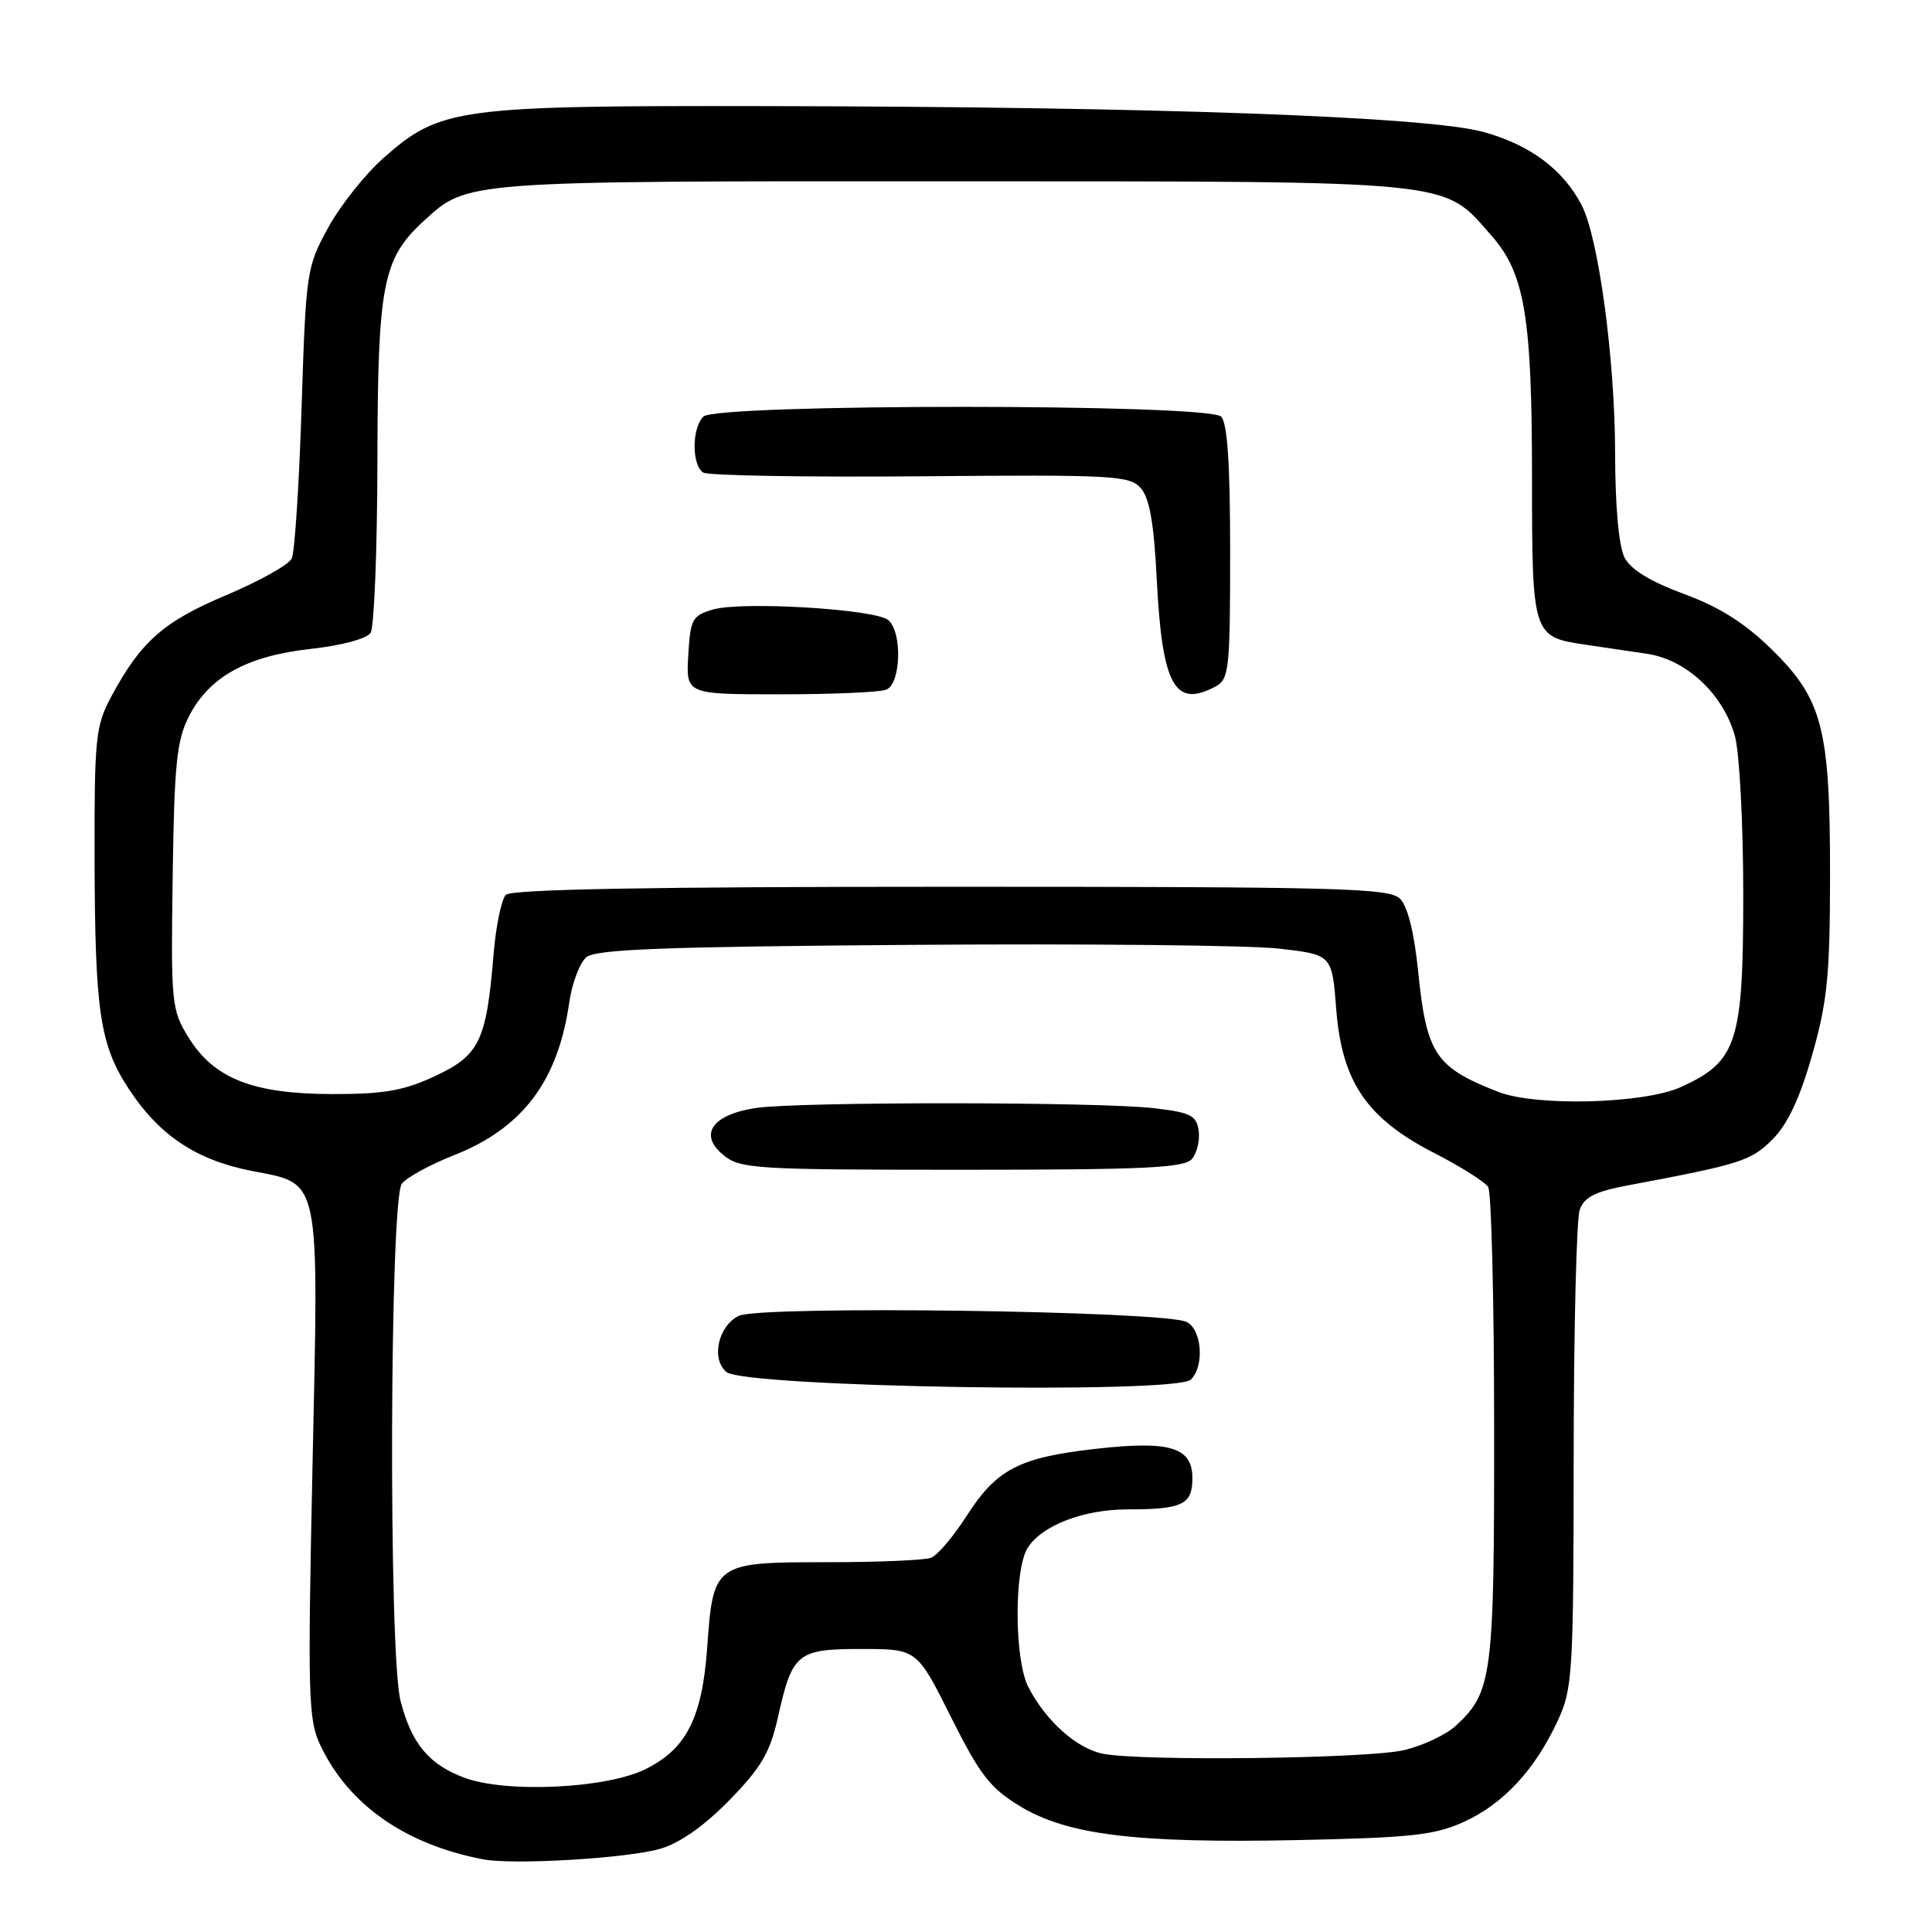 <?xml version="1.0" encoding="UTF-8" standalone="no"?>
<!DOCTYPE svg PUBLIC "-//W3C//DTD SVG 1.1//EN" "http://www.w3.org/Graphics/SVG/1.1/DTD/svg11.dtd" >
<svg xmlns="http://www.w3.org/2000/svg" xmlns:xlink="http://www.w3.org/1999/xlink" version="1.1" viewBox="0 0 256 256">
 <g >
 <path fill="currentColor"
d=" M 87.50 244.97 C 90.08 244.22 93.32 241.94 96.65 238.53 C 100.87 234.21 102.03 232.22 103.07 227.59 C 104.99 219.01 105.61 218.50 114.17 218.50 C 121.50 218.50 121.50 218.50 126.00 227.50 C 129.83 235.16 131.19 236.92 135.12 239.31 C 141.41 243.15 150.55 244.26 172.00 243.82 C 187.09 243.50 190.12 243.17 194.03 241.38 C 199.22 239.01 203.39 234.50 206.41 228.00 C 208.38 223.75 208.50 221.82 208.52 193.00 C 208.53 176.22 208.89 161.51 209.32 160.31 C 209.92 158.61 211.37 157.88 215.80 157.05 C 230.66 154.26 232.02 153.83 234.87 150.97 C 236.87 148.97 238.48 145.55 240.12 139.79 C 242.14 132.69 242.48 129.27 242.49 116.00 C 242.50 96.48 241.51 92.66 234.72 86.01 C 231.19 82.55 227.81 80.42 223.12 78.70 C 218.68 77.06 216.09 75.48 215.26 73.88 C 214.50 72.40 214.02 67.14 214.01 60.00 C 213.99 47.57 211.81 31.45 209.57 27.17 C 207.09 22.42 202.70 19.16 196.50 17.47 C 189.03 15.44 152.79 14.14 101.43 14.06 C 60.60 13.99 58.35 14.30 50.86 20.89 C 48.43 23.03 45.11 27.20 43.50 30.14 C 40.63 35.37 40.54 35.94 39.96 54.00 C 39.64 64.17 39.05 73.17 38.66 74.00 C 38.27 74.83 34.36 77.01 29.98 78.86 C 21.65 82.36 18.64 85.02 14.70 92.38 C 12.68 96.17 12.50 97.85 12.53 113.50 C 12.58 134.21 13.22 138.47 17.17 144.45 C 21.17 150.48 26.04 153.71 33.29 155.14 C 42.57 156.96 42.24 155.35 41.41 194.20 C 40.76 224.87 40.84 227.87 42.46 231.28 C 46.19 239.14 53.67 244.38 64.00 246.37 C 68.00 247.14 83.14 246.24 87.50 244.97 Z  M 61.54 235.56 C 56.82 233.81 54.49 230.99 53.06 225.31 C 51.47 218.99 51.64 158.83 53.25 156.84 C 53.94 155.99 57.03 154.30 60.11 153.09 C 69.23 149.50 73.92 143.30 75.43 132.83 C 75.80 130.26 76.82 127.56 77.70 126.83 C 78.97 125.78 88.08 125.44 120.90 125.20 C 143.78 125.03 165.65 125.25 169.50 125.70 C 176.50 126.50 176.50 126.50 177.06 133.74 C 177.81 143.36 181.10 148.19 190.04 152.78 C 193.54 154.58 196.76 156.60 197.19 157.28 C 197.62 157.95 197.98 172.35 197.98 189.28 C 198.00 222.23 197.74 224.21 192.88 228.69 C 191.57 229.89 188.47 231.34 186.00 231.91 C 181.11 233.04 151.19 233.39 146.14 232.38 C 142.65 231.68 138.59 228.05 136.26 223.54 C 134.41 219.97 134.35 208.02 136.16 205.12 C 138.03 202.13 143.55 200.00 149.45 200.00 C 156.68 200.00 158.00 199.36 158.00 195.87 C 158.00 191.75 155.02 190.86 145.08 191.99 C 135.01 193.14 132.05 194.68 128.08 200.87 C 126.34 203.59 124.22 206.09 123.37 206.41 C 122.53 206.74 116.32 207.00 109.57 207.00 C 94.66 207.00 94.50 207.11 93.71 218.28 C 93.04 227.65 90.95 231.76 85.49 234.44 C 80.29 237.00 67.08 237.62 61.54 235.56 Z  M 157.80 182.80 C 159.61 180.99 159.27 176.21 157.25 175.17 C 154.38 173.69 100.71 172.96 97.88 174.36 C 95.15 175.72 94.19 180.09 96.26 181.80 C 98.70 183.82 155.85 184.75 157.80 182.80 Z  M 157.95 153.56 C 158.61 152.76 159.01 151.07 158.83 149.81 C 158.54 147.81 157.75 147.41 153.00 146.85 C 145.70 145.98 105.68 145.97 100.11 146.82 C 94.33 147.71 92.54 150.34 95.86 153.06 C 98.08 154.88 100.02 155.00 127.49 155.00 C 151.79 155.00 156.96 154.75 157.95 153.56 Z  M 198.50 144.67 C 190.17 141.41 189.02 139.67 187.90 128.63 C 187.40 123.60 186.52 120.09 185.52 119.09 C 184.10 117.67 177.57 117.50 126.01 117.50 C 86.18 117.50 67.77 117.83 67.03 118.57 C 66.44 119.16 65.70 122.76 65.39 126.57 C 64.45 137.94 63.53 139.84 57.64 142.59 C 53.48 144.53 50.88 144.98 44.00 144.97 C 33.50 144.95 28.35 142.92 24.97 137.45 C 22.73 133.82 22.64 132.99 22.88 116.17 C 23.09 101.25 23.41 98.11 25.03 94.93 C 27.71 89.68 32.72 86.91 41.20 85.98 C 45.29 85.53 48.62 84.63 49.11 83.85 C 49.58 83.11 49.99 72.83 50.01 61.00 C 50.05 37.67 50.70 34.29 56.13 29.30 C 61.96 23.94 61.17 24.00 126.22 24.02 C 193.69 24.05 191.09 23.78 197.66 31.26 C 202.05 36.26 203.00 42.01 203.00 63.48 C 203.00 84.10 203.09 84.40 209.98 85.41 C 212.19 85.73 215.90 86.28 218.23 86.63 C 223.46 87.40 228.34 91.97 229.89 97.55 C 230.49 99.72 230.99 109.15 230.99 118.50 C 230.99 138.16 230.19 140.65 222.73 144.04 C 217.83 146.26 203.52 146.64 198.50 144.67 Z  M 117.42 91.39 C 119.39 90.64 119.59 83.73 117.69 82.16 C 115.95 80.71 98.31 79.65 94.50 80.76 C 91.72 81.57 91.48 82.02 91.20 86.82 C 90.90 92.00 90.90 92.00 103.37 92.00 C 110.22 92.00 116.55 91.73 117.42 91.39 Z  M 161.07 90.96 C 162.86 90.00 163.00 88.72 163.00 73.16 C 163.00 61.46 162.64 56.04 161.80 55.20 C 160.08 53.48 94.92 53.48 93.20 55.20 C 91.65 56.75 91.65 61.66 93.19 62.62 C 93.84 63.02 106.80 63.24 121.98 63.11 C 147.55 62.89 149.69 63.00 151.17 64.69 C 152.31 65.99 152.90 69.33 153.26 76.50 C 153.98 90.84 155.62 93.88 161.07 90.96 Z "/>
</g>
</svg>
